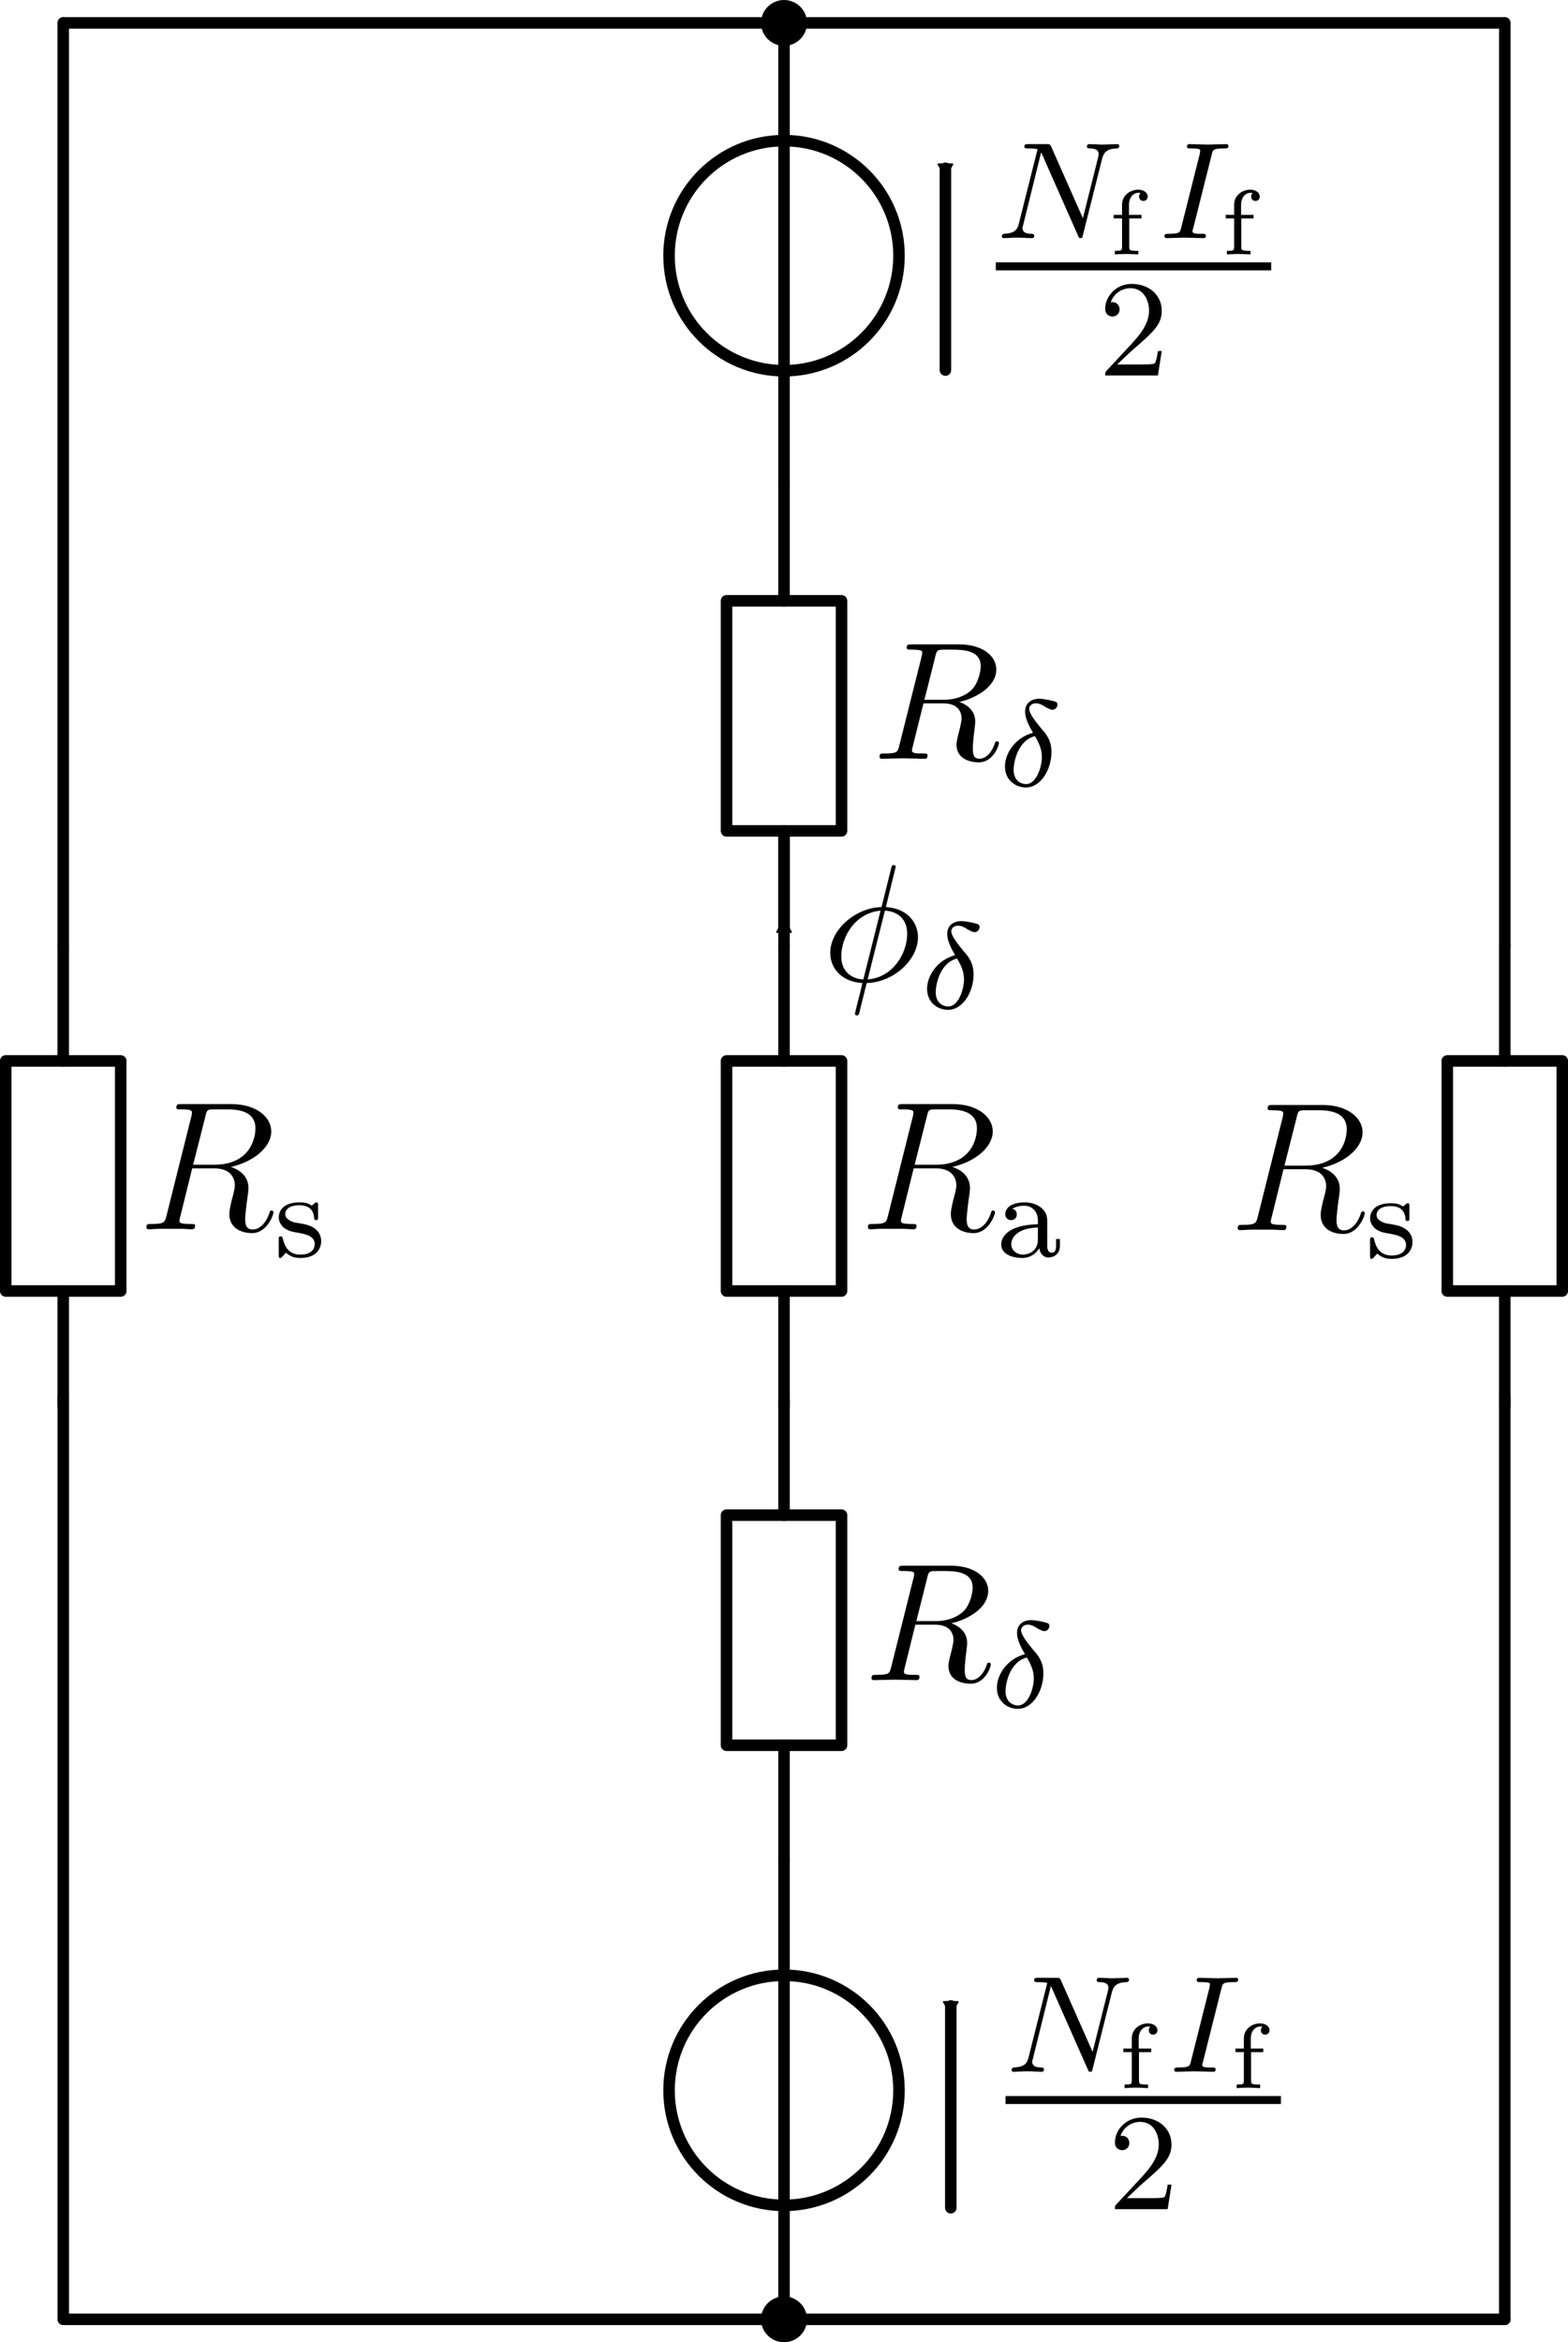 <?xml version="1.0" encoding="UTF-8" standalone="no"?>
<!-- Created with Inkscape (http://www.inkscape.org/) -->

<svg
   width="36.085mm"
   height="53.873mm"
   viewBox="0 0 36.085 53.873"
   version="1.1"
   id="svg1"
   sodipodi:docname="Simplified_magnetic_network_DC_machine.svg"
   inkscape:version="1.3.2 (091e20e, 2023-11-25, custom)"
   xmlns:inkscape="http://www.inkscape.org/namespaces/inkscape"
   xmlns:sodipodi="http://sodipodi.sourceforge.net/DTD/sodipodi-0.dtd"
   xmlns="http://www.w3.org/2000/svg"
   xmlns:svg="http://www.w3.org/2000/svg">
  <sodipodi:namedview
     id="namedview1"
     pagecolor="#505050"
     bordercolor="#eeeeee"
     borderopacity="1"
     inkscape:showpageshadow="0"
     inkscape:pageopacity="0"
     inkscape:pagecheckerboard="0"
     inkscape:deskcolor="#505050"
     inkscape:document-units="mm"
     showgrid="true"
     inkscape:zoom="5.8205364"
     inkscape:cx="54.118723"
     inkscape:cy="179.1072"
     inkscape:window-width="1920"
     inkscape:window-height="1094"
     inkscape:window-x="-11"
     inkscape:window-y="-11"
     inkscape:window-maximized="1"
     inkscape:current-layer="layer1">
    <inkscape:grid
       id="grid1"
       units="mm"
       originx="-71.957"
       originy="-134.473"
       spacingx="1"
       spacingy="1"
       empcolor="#0099e5"
       empopacity="0.302"
       color="#0099e5"
       opacity="0.149"
       empspacing="5"
       dotted="false"
       gridanglex="30"
       gridanglez="30"
       visible="true" />
  </sodipodi:namedview>
  <defs
     id="defs1">
    <marker
       inkscape:collect="always"
       inkscape:isstock="true"
       style="overflow:visible"
       id="TriangleInM"
       refX="0"
       refY="0"
       orient="auto"
       inkscape:stockid="TriangleInM">
      <path
         transform="scale(-0.4)"
         style="fill:context-stroke;fill-rule:evenodd;stroke:context-stroke;stroke-width:1pt"
         d="M 5.77,0 -2.88,5 V -5 Z"
         id="path5871" />
    </marker>
    <marker
       inkscape:collect="always"
       inkscape:isstock="true"
       style="overflow:visible"
       id="TriangleInM-4"
       refX="0"
       refY="0"
       orient="auto"
       inkscape:stockid="TriangleInM">
      <path
         transform="scale(-0.4)"
         style="fill:context-stroke;fill-rule:evenodd;stroke:context-stroke;stroke-width:1pt"
         d="M 5.77,0 -2.88,5 V -5 Z"
         id="path5871-1" />
    </marker>
    <marker
       inkscape:collect="always"
       inkscape:isstock="true"
       style="overflow:visible"
       id="TriangleInM-0"
       refX="0"
       refY="0"
       orient="auto"
       inkscape:stockid="TriangleInM">
      <path
         transform="scale(-0.4)"
         style="fill:context-stroke;fill-rule:evenodd;stroke:context-stroke;stroke-width:1pt"
         d="M 5.77,0 -2.88,5 V -5 Z"
         id="path5871-6" />
    </marker>
  </defs>
  <g
     inkscape:label="Ebene 1"
     inkscape:groupmode="layer"
     id="layer1"
     transform="translate(-71.957, -134.473)">
    <g
       transform="translate(49.122,96.031)"
       id="g6657">
      <title
         id="title13846">Voltage_source</title>
      <path
         style="fill:none;stroke:#000000;stroke-width:0.265px;stroke-linecap:round;stroke-linejoin:miter;stroke-opacity:1"
         d="M 40.878,39.031 V 49.615"
         id="path6382"
         inkscape:connector-curvature="0" />
      <circle
         style="opacity:1;fill:none;fill-opacity:1;stroke:#000000;stroke-width:0.265;stroke-linecap:round;stroke-linejoin:round;stroke-miterlimit:4;stroke-dasharray:none;stroke-dashoffset:0;stroke-opacity:1;paint-order:normal"
         id="path6384"
         cx="40.878"
         cy="44.323"
         r="2.646" />
    </g>
    <g
       transform="translate(49.122,138.229)"
       id="g6657-4">
      <title
         id="title13846-1">Voltage_source</title>
      <path
         style="fill:none;stroke:#000000;stroke-width:0.265px;stroke-linecap:round;stroke-linejoin:miter;stroke-opacity:1"
         d="M 40.878,39.031 V 49.615"
         id="path6382-3"
         inkscape:connector-curvature="0" />
      <circle
         style="opacity:1;fill:none;fill-opacity:1;stroke:#000000;stroke-width:0.265;stroke-linecap:round;stroke-linejoin:round;stroke-miterlimit:4;stroke-dasharray:none;stroke-dashoffset:0;stroke-opacity:1;paint-order:normal"
         id="path6384-8"
         cx="40.878"
         cy="44.323"
         r="2.646" />
    </g>
    <g
       id="use13911"
       transform="translate(59.573,246.844)">
      <title
         id="title1">Resistor</title>
      <path
         style="fill:none;stroke:#000000;stroke-width:0.265px;stroke-linecap:round;stroke-linejoin:miter;stroke-opacity:1"
         d="M 30.427,-90.615 V -93.26"
         id="path1"
         inkscape:connector-curvature="0" />
      <path
         style="fill:none;stroke:#000000;stroke-width:0.265px;stroke-linecap:round;stroke-linejoin:miter;stroke-opacity:1"
         d="m 30.427,-98.552 v -2.646"
         id="path2"
         inkscape:connector-curvature="0" />
      <path
         style="fill:none;stroke:#000000;stroke-width:0.265px;stroke-linecap:round;stroke-linejoin:round;stroke-opacity:1"
         d="m 29.104,-95.906 v -2.646 h 2.646 v 5.292 h -2.646 v -2.646"
         id="path3"
         inkscape:connector-curvature="0" />
      <title
         id="title3">Resistor</title>
      <title
         id="title4">Resistor</title>
    </g>
    <g
       id="use13911-0"
       transform="translate(59.573,257.427)">
      <title
         id="title5">Resistor</title>
      <path
         style="fill:none;stroke:#000000;stroke-width:0.265px;stroke-linecap:round;stroke-linejoin:miter;stroke-opacity:1"
         d="M 30.427,-90.615 V -93.26"
         id="path5"
         inkscape:connector-curvature="0" />
      <path
         style="fill:none;stroke:#000000;stroke-width:0.265px;stroke-linecap:round;stroke-linejoin:miter;stroke-opacity:1"
         d="m 30.427,-98.552 v -2.646"
         id="path6"
         inkscape:connector-curvature="0" />
      <path
         style="fill:none;stroke:#000000;stroke-width:0.265px;stroke-linecap:round;stroke-linejoin:round;stroke-opacity:1"
         d="m 29.104,-95.906 v -2.646 h 2.646 v 5.292 h -2.646 v -2.646"
         id="path7"
         inkscape:connector-curvature="0" />
      <title
         id="title7">Resistor</title>
      <title
         id="title8">Resistor</title>
    </g>
    <g
       id="use13911-0-8"
       transform="translate(42.985,257.427)">
      <title
         id="title5-5">Resistor</title>
      <path
         style="fill:none;stroke:#000000;stroke-width:0.265px;stroke-linecap:round;stroke-linejoin:miter;stroke-opacity:1"
         d="M 30.427,-90.615 V -93.26"
         id="path5-8"
         inkscape:connector-curvature="0" />
      <path
         style="fill:none;stroke:#000000;stroke-width:0.265px;stroke-linecap:round;stroke-linejoin:miter;stroke-opacity:1"
         d="m 30.427,-98.552 v -2.646"
         id="path6-6"
         inkscape:connector-curvature="0" />
      <path
         style="fill:none;stroke:#000000;stroke-width:0.265px;stroke-linecap:round;stroke-linejoin:round;stroke-opacity:1"
         d="m 29.104,-95.906 v -2.646 h 2.646 v 5.292 h -2.646 v -2.646"
         id="path7-0"
         inkscape:connector-curvature="0" />
      <title
         id="title7-6">Resistor</title>
      <title
         id="title8-5">Resistor</title>
    </g>
    <g
       id="use13911-0-8-5"
       transform="translate(76.16,257.427)">
      <title
         id="title5-5-8">Resistor</title>
      <path
         style="fill:none;stroke:#000000;stroke-width:0.265px;stroke-linecap:round;stroke-linejoin:miter;stroke-opacity:1"
         d="M 30.427,-90.615 V -93.26"
         id="path5-8-1"
         inkscape:connector-curvature="0" />
      <path
         style="fill:none;stroke:#000000;stroke-width:0.265px;stroke-linecap:round;stroke-linejoin:miter;stroke-opacity:1"
         d="m 30.427,-98.552 v -2.646"
         id="path6-6-4"
         inkscape:connector-curvature="0" />
      <path
         style="fill:none;stroke:#000000;stroke-width:0.265px;stroke-linecap:round;stroke-linejoin:round;stroke-opacity:1"
         d="m 29.104,-95.906 v -2.646 h 2.646 v 5.292 h -2.646 v -2.646"
         id="path7-0-7"
         inkscape:connector-curvature="0" />
      <title
         id="title7-6-9">Resistor</title>
      <title
         id="title8-5-6">Resistor</title>
    </g>
    <g
       id="use13911-3"
       transform="translate(59.573,267.875)">
      <title
         id="title9">Resistor</title>
      <path
         style="fill:none;stroke:#000000;stroke-width:0.265px;stroke-linecap:round;stroke-linejoin:miter;stroke-opacity:1"
         d="M 30.427,-90.615 V -93.26"
         id="path9"
         inkscape:connector-curvature="0" />
      <path
         style="fill:none;stroke:#000000;stroke-width:0.265px;stroke-linecap:round;stroke-linejoin:miter;stroke-opacity:1"
         d="m 30.427,-98.552 v -2.646"
         id="path10"
         inkscape:connector-curvature="0" />
      <path
         style="fill:none;stroke:#000000;stroke-width:0.265px;stroke-linecap:round;stroke-linejoin:round;stroke-opacity:1"
         d="m 29.104,-95.906 v -2.646 h 2.646 v 5.292 h -2.646 v -2.646"
         id="path11"
         inkscape:connector-curvature="0" />
      <title
         id="title11">Resistor</title>
      <title
         id="title12">Resistor</title>
    </g>
    <path
       inkscape:connector-curvature="0"
       id="path5718"
       d="M 73.419,135 H 106.581"
       style="fill:none;stroke:#000000;stroke-width:0.265;stroke-linecap:round;stroke-linejoin:round;stroke-miterlimit:4;stroke-dasharray:none;stroke-opacity:1" />
    <path
       inkscape:connector-curvature="0"
       id="path5718-5"
       d="m 73.412,135 v 21.229 M 106.588,135 v 21.229"
       style="fill:none;stroke:#000000;stroke-width:0.265;stroke-linecap:round;stroke-linejoin:round;stroke-miterlimit:4;stroke-dasharray:none;stroke-opacity:1"
       sodipodi:nodetypes="cccc" />
    <path
       inkscape:connector-curvature="0"
       id="path5718-1"
       d="M 73.427,187.819 H 106.588"
       style="fill:none;stroke:#000000;stroke-width:0.265;stroke-linecap:round;stroke-linejoin:round;stroke-miterlimit:4;stroke-dasharray:none;stroke-opacity:1" />
    <path
       inkscape:connector-curvature="0"
       id="path5718-5-2"
       d="M 73.413,187.819 V 166.59 M 106.587,187.819 V 166.59"
       style="fill:none;stroke:#000000;stroke-width:0.265;stroke-linecap:round;stroke-linejoin:round;stroke-miterlimit:4;stroke-dasharray:none;stroke-opacity:1"
       sodipodi:nodetypes="cccc" />
    <ellipse
       ry="0.399"
       rx="0.401"
       cy="187.819"
       cx="90"
       id="path5953-3"
       style="fill:#000000;fill-opacity:1;stroke:#000000;stroke-width:0.256;stroke-linecap:round;stroke-linejoin:round;stroke-miterlimit:4;stroke-dasharray:none;stroke-dashoffset:0;stroke-opacity:1;paint-order:normal" />
    <ellipse
       ry="0.399"
       rx="0.401"
       cy="135"
       cx="90"
       id="path5953-3-6"
       style="fill:#000000;fill-opacity:1;stroke:#000000;stroke-width:0.256;stroke-linecap:round;stroke-linejoin:round;stroke-miterlimit:4;stroke-dasharray:none;stroke-dashoffset:0;stroke-opacity:1;paint-order:normal" />
    <g
       inkscape:label=""
       transform="translate(92.199,149.293)"
       id="g22">
      <g
         fill="#000000"
         fill-opacity="1"
         id="g19"
         transform="matrix(0.353,0,0,0.353,-0.863,-0.703)">
        <g
           id="g18"
           transform="translate(1.993,9.447)">
          <path
             d="M 4.094,-6.703 C 4.156,-6.953 4.188,-7.062 4.391,-7.094 4.5,-7.109 4.844,-7.109 5.062,-7.109 c 0.766,0 1.984,0 1.984,1.078 0,0.375 -0.172,1.125 -0.594,1.547 -0.297,0.281 -0.875,0.641 -1.844,0.641 H 3.375 Z m 1.562,3 C 6.766,-3.953 8.062,-4.719 8.062,-5.812 8.062,-6.75 7.078,-7.453 5.656,-7.453 H 2.547 c -0.219,0 -0.328,0 -0.328,0.219 0,0.125 0.109,0.125 0.312,0.125 0.016,0 0.234,0 0.406,0.016 0.203,0.031 0.297,0.031 0.297,0.172 0,0.047 0,0.078 -0.031,0.219 l -1.469,5.859 c -0.109,0.422 -0.125,0.5 -1,0.5 -0.188,0 -0.281,0 -0.281,0.219 0,0.125 0.125,0.125 0.141,0.125 0.312,0 1.078,-0.031 1.375,-0.031 0.312,0 1.078,0.031 1.391,0.031 0.094,0 0.219,0 0.219,-0.219 0,-0.125 -0.094,-0.125 -0.312,-0.125 -0.391,0 -0.703,0 -0.703,-0.188 0,-0.062 0.016,-0.125 0.031,-0.188 L 3.312,-3.609 h 1.297 c 1,0 1.188,0.609 1.188,0.984 0,0.172 -0.078,0.516 -0.141,0.766 -0.078,0.297 -0.188,0.703 -0.188,0.922 0,1.172 1.312,1.172 1.453,1.172 0.938,0 1.312,-1.094 1.312,-1.25 0,-0.125 -0.125,-0.125 -0.125,-0.125 C 8,-1.141 7.984,-1.062 7.969,-1 c -0.281,0.812 -0.75,1 -1,1 C 6.609,0 6.531,-0.234 6.531,-0.672 6.531,-1 6.594,-1.562 6.641,-1.906 6.656,-2.062 6.688,-2.266 6.688,-2.422 c 0,-0.844 -0.734,-1.172 -1.031,-1.281 z m 0,0"
             id="path17" />
        </g>
      </g>
      <g
         fill="#000000"
         fill-opacity="1"
         id="g21"
         transform="matrix(0.353,0,0,0.353,-0.863,-0.703)">
        <g
           id="g20"
           transform="translate(10.276,11.224)">
          <path
             d="m 2.172,-3.469 c -1.203,0.328 -1.828,1.375 -1.828,2.188 0,0.891 0.672,1.375 1.375,1.375 0.938,0 1.656,-1.141 1.656,-2.312 0,-0.766 -0.359,-1.188 -0.641,-1.5 -0.25,-0.312 -0.812,-0.953 -0.812,-1.312 0,-0.188 0.172,-0.359 0.422,-0.359 0.266,0 0.438,0.109 0.656,0.25 0.203,0.109 0.344,0.172 0.438,0.172 0.203,0 0.328,-0.188 0.328,-0.328 0,-0.188 -0.094,-0.203 -0.5,-0.297 C 2.812,-5.688 2.578,-5.688 2.562,-5.688 c -0.344,0 -0.906,0.172 -0.906,0.844 0,0.406 0.219,0.875 0.516,1.375 z m 0.125,0.219 C 2.578,-2.781 2.75,-2.375 2.75,-1.891 c 0,0.625 -0.344,1.766 -1.031,1.766 -0.312,0 -0.812,-0.203 -0.812,-0.938 0,-0.422 0.234,-1.891 1.391,-2.188 z m 0,0"
             id="path19" />
        </g>
      </g>
    </g>
    <g
       inkscape:label=""
       transform="translate(92.013,170.485)"
       id="g22-9">
      <g
         fill="#000000"
         fill-opacity="1"
         id="g19-8"
         transform="matrix(0.353,0,0,0.353,-0.863,-0.703)">
        <g
           id="g18-1"
           transform="translate(1.993,9.447)">
          <path
             d="M 4.094,-6.703 C 4.156,-6.953 4.188,-7.062 4.391,-7.094 4.5,-7.109 4.844,-7.109 5.062,-7.109 c 0.766,0 1.984,0 1.984,1.078 0,0.375 -0.172,1.125 -0.594,1.547 -0.297,0.281 -0.875,0.641 -1.844,0.641 H 3.375 Z m 1.562,3 C 6.766,-3.953 8.062,-4.719 8.062,-5.812 8.062,-6.75 7.078,-7.453 5.656,-7.453 H 2.547 c -0.219,0 -0.328,0 -0.328,0.219 0,0.125 0.109,0.125 0.312,0.125 0.016,0 0.234,0 0.406,0.016 0.203,0.031 0.297,0.031 0.297,0.172 0,0.047 0,0.078 -0.031,0.219 l -1.469,5.859 c -0.109,0.422 -0.125,0.5 -1,0.5 -0.188,0 -0.281,0 -0.281,0.219 0,0.125 0.125,0.125 0.141,0.125 0.312,0 1.078,-0.031 1.375,-0.031 0.312,0 1.078,0.031 1.391,0.031 0.094,0 0.219,0 0.219,-0.219 0,-0.125 -0.094,-0.125 -0.312,-0.125 -0.391,0 -0.703,0 -0.703,-0.188 0,-0.062 0.016,-0.125 0.031,-0.188 L 3.312,-3.609 h 1.297 c 1,0 1.188,0.609 1.188,0.984 0,0.172 -0.078,0.516 -0.141,0.766 -0.078,0.297 -0.188,0.703 -0.188,0.922 0,1.172 1.312,1.172 1.453,1.172 0.938,0 1.312,-1.094 1.312,-1.25 0,-0.125 -0.125,-0.125 -0.125,-0.125 C 8,-1.141 7.984,-1.062 7.969,-1 c -0.281,0.812 -0.75,1 -1,1 C 6.609,0 6.531,-0.234 6.531,-0.672 6.531,-1 6.594,-1.562 6.641,-1.906 6.656,-2.062 6.688,-2.266 6.688,-2.422 c 0,-0.844 -0.734,-1.172 -1.031,-1.281 z m 0,0"
             id="path17-8" />
        </g>
      </g>
      <g
         fill="#000000"
         fill-opacity="1"
         id="g21-1"
         transform="matrix(0.353,0,0,0.353,-0.863,-0.703)">
        <g
           id="g20-7"
           transform="translate(10.276,11.224)">
          <path
             d="m 2.172,-3.469 c -1.203,0.328 -1.828,1.375 -1.828,2.188 0,0.891 0.672,1.375 1.375,1.375 0.938,0 1.656,-1.141 1.656,-2.312 0,-0.766 -0.359,-1.188 -0.641,-1.5 -0.25,-0.312 -0.812,-0.953 -0.812,-1.312 0,-0.188 0.172,-0.359 0.422,-0.359 0.266,0 0.438,0.109 0.656,0.25 0.203,0.109 0.344,0.172 0.438,0.172 0.203,0 0.328,-0.188 0.328,-0.328 0,-0.188 -0.094,-0.203 -0.5,-0.297 C 2.812,-5.688 2.578,-5.688 2.562,-5.688 c -0.344,0 -0.906,0.172 -0.906,0.844 0,0.406 0.219,0.875 0.516,1.375 z m 0.125,0.219 C 2.578,-2.781 2.75,-2.375 2.75,-1.891 c 0,0.625 -0.344,1.766 -1.031,1.766 -0.312,0 -0.812,-0.203 -0.812,-0.938 0,-0.422 0.234,-1.891 1.391,-2.188 z m 0,0"
             id="path19-2" />
        </g>
      </g>
    </g>
    <path
       inkscape:connector-curvature="0"
       id="path5718-7-5"
       d="m 93.714,138.344 v 4.641"
       style="fill:none;stroke:#000000;stroke-width:0.265;stroke-linecap:round;stroke-linejoin:round;stroke-miterlimit:4;stroke-dasharray:none;stroke-opacity:1;marker-start:url(#TriangleInM)" />
    <path
       inkscape:connector-curvature="0"
       id="path5718-7-5-4"
       d="m 90,155.819 v -2.235"
       style="fill:none;stroke:#000000;stroke-width:0.265;stroke-linecap:round;stroke-linejoin:round;stroke-miterlimit:4;stroke-dasharray:none;stroke-opacity:1;marker-start:url(#TriangleInM-0)" />
    <path
       inkscape:connector-curvature="0"
       id="path5718-7-5-8"
       d="m 93.838,180.611 v 4.641"
       style="fill:none;stroke:#000000;stroke-width:0.265;stroke-linecap:round;stroke-linejoin:round;stroke-miterlimit:4;stroke-dasharray:none;stroke-opacity:1;marker-start:url(#TriangleInM-4)" />
    <g
       inkscape:label=""
       transform="translate(91.063,154.369)"
       id="g36">
      <g
         fill="#000000"
         fill-opacity="1"
         id="g33"
         transform="matrix(0.353,0,0,0.353,-0.89,-0.707)">
        <g
           id="g32"
           transform="translate(1.993,9.568)">
          <path
             d="m 4.766,-7.312 c 0,-0.016 0.031,-0.141 0.031,-0.141 0,-0.016 0,-0.109 -0.125,-0.109 -0.109,0 -0.125,0.031 -0.172,0.219 l -0.625,2.516 c -1.734,0.047 -3.344,1.5 -3.344,2.984 0,1.031 0.766,1.891 2.094,1.969 C 2.547,0.469 2.469,0.812 2.375,1.156 2.25,1.672 2.141,2.078 2.141,2.109 c 0,0.109 0.078,0.125 0.125,0.125 C 2.328,2.234 2.344,2.219 2.375,2.188 2.406,2.172 2.469,1.906 2.5,1.75 L 2.906,0.125 C 4.672,0.078 6.25,-1.391 6.25,-2.859 6.25,-3.719 5.672,-4.719 4.156,-4.828 Z M 2.688,-0.109 c -0.656,-0.031 -1.438,-0.422 -1.438,-1.5 0,-1.312 0.938,-2.844 2.562,-2.984 z M 4.094,-4.594 c 0.828,0.047 1.453,0.547 1.453,1.5 0,1.297 -0.938,2.859 -2.578,2.984 z m 0,0"
             id="path32" />
        </g>
      </g>
      <g
         fill="#000000"
         fill-opacity="1"
         id="g35"
         transform="matrix(0.353,0,0,0.353,-0.89,-0.707)">
        <g
           id="g34"
           transform="translate(8.493,11.345)">
          <path
             d="m 2.172,-3.469 c -1.203,0.328 -1.828,1.375 -1.828,2.188 0,0.891 0.672,1.375 1.375,1.375 0.938,0 1.656,-1.141 1.656,-2.312 0,-0.766 -0.359,-1.188 -0.641,-1.5 -0.25,-0.312 -0.812,-0.953 -0.812,-1.312 0,-0.188 0.172,-0.359 0.422,-0.359 0.266,0 0.438,0.109 0.656,0.25 0.203,0.109 0.344,0.172 0.438,0.172 0.203,0 0.328,-0.188 0.328,-0.328 0,-0.188 -0.094,-0.203 -0.5,-0.297 C 2.812,-5.688 2.578,-5.688 2.562,-5.688 c -0.344,0 -0.906,0.172 -0.906,0.844 0,0.406 0.219,0.875 0.516,1.375 z m 0.125,0.219 C 2.578,-2.781 2.75,-2.375 2.75,-1.891 c 0,0.625 -0.344,1.766 -1.031,1.766 -0.312,0 -0.812,-0.203 -0.812,-0.938 0,-0.422 0.234,-1.891 1.391,-2.188 z m 0,0"
             id="path33" />
        </g>
      </g>
    </g>
    <g
       inkscape:label=""
       transform="translate(94.874,137.787)"
       id="g39">
      <g
         fill="#000000"
         fill-opacity="1"
         id="g5"
         transform="matrix(0.353,0,0,0.353,-1.124,-0.703)">
        <g
           id="use4"
           transform="translate(3.188,8.119)">
          <path
             d="m 6.922,-5.156 c 0.094,-0.375 0.266,-0.672 0.969,-0.688 0.047,0 0.156,-0.016 0.156,-0.172 0,-0.062 -0.062,-0.109 -0.125,-0.109 -0.203,0 -0.703,0.031 -0.906,0.031 -0.219,0 -0.234,0 -0.453,-0.016 -0.141,0 -0.328,-0.016 -0.469,-0.016 -0.031,0 -0.156,0 -0.156,0.156 0,0.125 0.109,0.125 0.156,0.125 0.344,0 0.609,0.078 0.609,0.375 0,0.047 -0.031,0.172 -0.031,0.188 l -1,3.984 -2.062,-4.656 C 3.531,-6.109 3.531,-6.125 3.312,-6.125 H 2.125 c -0.172,0 -0.266,0 -0.266,0.156 0,0.125 0.094,0.125 0.266,0.125 0.047,0 0.375,0 0.594,0.047 L 1.5,-0.953 c -0.094,0.438 -0.328,0.641 -0.953,0.672 -0.031,0 -0.156,0.016 -0.156,0.172 0,0.016 0,0.109 0.125,0.109 C 0.625,0 0.859,-0.016 0.969,-0.016 1.109,-0.031 1.125,-0.031 1.422,-0.031 c 0.219,0 0.234,0 0.453,0.016 C 2.016,-0.016 2.203,0 2.344,0 2.391,0 2.5,0 2.5,-0.156 c 0,-0.109 -0.094,-0.125 -0.172,-0.125 -0.422,0 -0.594,-0.141 -0.594,-0.375 0,-0.062 0.016,-0.078 0.047,-0.203 l 1.172,-4.734 2.406,5.438 C 5.422,-0.016 5.422,0 5.516,0 5.625,0 5.641,-0.031 5.672,-0.188 Z m 0,0"
             id="path8" />
        </g>
      </g>
      <g
         fill="#000000"
         fill-opacity="1"
         id="g24"
         transform="matrix(0.353,0,0,0.353,-1.124,-0.703)">
        <g
           id="g23"
           transform="translate(10.555,9.182)">
          <path
             d="M 1.328,-2.344 H 2.125 V -2.578 H 1.312 v -0.656 c 0,-0.547 0.344,-0.781 0.594,-0.781 C 1.984,-4.016 2.047,-4 2.078,-4 2.031,-3.969 1.969,-3.922 1.969,-3.766 c 0,0.156 0.109,0.281 0.281,0.281 0.172,0 0.281,-0.125 0.281,-0.281 0,-0.266 -0.266,-0.453 -0.625,-0.453 -0.484,0 -1.047,0.344 -1.047,0.984 v 0.656 H 0.312 v 0.234 h 0.547 v 1.859 c 0,0.25 -0.062,0.25 -0.469,0.25 V 0 C 0.531,-0.016 0.984,-0.031 1.109,-0.031 1.422,-0.031 1.844,0 1.922,0 v -0.234 h -0.125 c -0.453,0 -0.469,-0.062 -0.469,-0.266 z m 0,0"
             id="path18" />
        </g>
      </g>
      <g
         fill="#000000"
         fill-opacity="1"
         id="g26"
         transform="matrix(0.353,0,0,0.353,-1.124,-0.703)">
        <g
           id="g25"
           transform="translate(13.834,8.119)">
          <path
             d="M 3.422,-5.422 C 3.5,-5.766 3.531,-5.844 4.25,-5.844 c 0.172,0 0.266,0 0.266,-0.172 0,-0.094 -0.094,-0.109 -0.141,-0.109 -0.188,0 -0.391,0.016 -0.578,0.016 -0.203,0 -0.547,0.016 -0.609,0.016 -0.203,0 -0.406,-0.016 -0.609,-0.016 -0.188,0 -0.406,-0.016 -0.594,-0.016 -0.047,0 -0.172,0 -0.172,0.156 0,0.125 0.094,0.125 0.266,0.125 0.203,0 0.406,0 0.578,0.062 0.016,0.047 0.016,0.078 0.016,0.094 0,0.031 -0.016,0.125 -0.016,0.156 L 1.438,-0.688 c -0.078,0.312 -0.094,0.406 -0.797,0.406 -0.188,0 -0.297,0 -0.297,0.172 C 0.344,-0.078 0.375,0 0.484,0 c 0.172,0 0.375,-0.016 0.562,-0.016 0.203,0 0.422,-0.016 0.625,-0.016 0.203,0 0.406,0.016 0.609,0.016 C 2.469,-0.016 2.688,0 2.875,0 c 0.062,0 0.172,0 0.172,-0.156 0,-0.125 -0.094,-0.125 -0.266,-0.125 -0.344,0 -0.609,0 -0.609,-0.156 0,-0.062 0,-0.078 0.047,-0.203 z m 0,0"
             id="path24" />
        </g>
      </g>
      <g
         fill="#000000"
         fill-opacity="1"
         id="g28"
         transform="matrix(0.353,0,0,0.353,-1.124,-0.703)">
        <g
           id="g27"
           transform="translate(17.862,9.182)">
          <path
             d="M 1.328,-2.344 H 2.125 V -2.578 H 1.312 v -0.656 c 0,-0.547 0.344,-0.781 0.594,-0.781 C 1.984,-4.016 2.047,-4 2.078,-4 2.031,-3.969 1.969,-3.922 1.969,-3.766 c 0,0.156 0.109,0.281 0.281,0.281 0.172,0 0.281,-0.125 0.281,-0.281 0,-0.266 -0.266,-0.453 -0.625,-0.453 -0.484,0 -1.047,0.344 -1.047,0.984 v 0.656 H 0.312 v 0.234 h 0.547 v 1.859 c 0,0.25 -0.062,0.25 -0.469,0.25 V 0 C 0.531,-0.016 0.984,-0.031 1.109,-0.031 1.422,-0.031 1.844,0 1.922,0 v -0.234 h -0.125 c -0.453,0 -0.469,-0.062 -0.469,-0.266 z m 0,0"
             id="path26" />
        </g>
      </g>
      <path
         fill="none"
         stroke-width="0.518"
         stroke-linecap="butt"
         stroke-linejoin="miter"
         stroke="#000000"
         stroke-opacity="1"
         stroke-miterlimit="10"
         d="M 0,7.967 H 17.953"
         id="path34"
         transform="scale(0.353)" />
      <g
         fill="#000000"
         fill-opacity="1"
         id="g38"
         transform="matrix(0.353,0,0,0.353,-1.124,-0.703)">
        <g
           id="g37"
           transform="translate(9.861,17.07)">
          <path
             d="m 4.141,-1.594 h -0.25 C 3.875,-1.469 3.797,-0.938 3.688,-0.797 3.625,-0.719 3.016,-0.719 2.828,-0.719 H 1.234 L 2.125,-1.562 c 1.469,-1.266 2.016,-1.75 2.016,-2.656 0,-1.031 -0.844,-1.75 -1.953,-1.75 -1.031,0 -1.734,0.812 -1.734,1.625 0,0.453 0.391,0.5 0.469,0.5 0.203,0 0.469,-0.141 0.469,-0.469 0,-0.266 -0.188,-0.469 -0.469,-0.469 -0.047,0 -0.062,0 -0.109,0.016 C 1.031,-5.406 1.609,-5.688 2.094,-5.688 c 0.906,0 1.219,0.844 1.219,1.469 0,0.906 -0.688,1.656 -1.109,2.125 L 0.562,-0.328 C 0.453,-0.219 0.453,-0.203 0.453,0 h 3.438 z m 0,0"
             id="path35" />
        </g>
      </g>
    </g>
    <g
       inkscape:label=""
       transform="translate(95.098,179.963)"
       id="g39-8">
      <g
         fill="#000000"
         fill-opacity="1"
         id="g5-6"
         transform="matrix(0.353,0,0,0.353,-1.124,-0.703)">
        <g
           id="use4-5"
           transform="translate(3.188,8.119)">
          <path
             d="m 6.922,-5.156 c 0.094,-0.375 0.266,-0.672 0.969,-0.688 0.047,0 0.156,-0.016 0.156,-0.172 0,-0.062 -0.062,-0.109 -0.125,-0.109 -0.203,0 -0.703,0.031 -0.906,0.031 -0.219,0 -0.234,0 -0.453,-0.016 -0.141,0 -0.328,-0.016 -0.469,-0.016 -0.031,0 -0.156,0 -0.156,0.156 0,0.125 0.109,0.125 0.156,0.125 0.344,0 0.609,0.078 0.609,0.375 0,0.047 -0.031,0.172 -0.031,0.188 l -1,3.984 -2.062,-4.656 C 3.531,-6.109 3.531,-6.125 3.312,-6.125 H 2.125 c -0.172,0 -0.266,0 -0.266,0.156 0,0.125 0.094,0.125 0.266,0.125 0.047,0 0.375,0 0.594,0.047 L 1.5,-0.953 c -0.094,0.438 -0.328,0.641 -0.953,0.672 -0.031,0 -0.156,0.016 -0.156,0.172 0,0.016 0,0.109 0.125,0.109 C 0.625,0 0.859,-0.016 0.969,-0.016 1.109,-0.031 1.125,-0.031 1.422,-0.031 c 0.219,0 0.234,0 0.453,0.016 C 2.016,-0.016 2.203,0 2.344,0 2.391,0 2.5,0 2.5,-0.156 c 0,-0.109 -0.094,-0.125 -0.172,-0.125 -0.422,0 -0.594,-0.141 -0.594,-0.375 0,-0.062 0.016,-0.078 0.047,-0.203 l 1.172,-4.734 2.406,5.438 C 5.422,-0.016 5.422,0 5.516,0 5.625,0 5.641,-0.031 5.672,-0.188 Z m 0,0"
             id="path8-3" />
        </g>
      </g>
      <g
         fill="#000000"
         fill-opacity="1"
         id="g24-1"
         transform="matrix(0.353,0,0,0.353,-1.124,-0.703)">
        <g
           id="g23-9"
           transform="translate(10.555,9.182)">
          <path
             d="M 1.328,-2.344 H 2.125 V -2.578 H 1.312 v -0.656 c 0,-0.547 0.344,-0.781 0.594,-0.781 C 1.984,-4.016 2.047,-4 2.078,-4 2.031,-3.969 1.969,-3.922 1.969,-3.766 c 0,0.156 0.109,0.281 0.281,0.281 0.172,0 0.281,-0.125 0.281,-0.281 0,-0.266 -0.266,-0.453 -0.625,-0.453 -0.484,0 -1.047,0.344 -1.047,0.984 v 0.656 H 0.312 v 0.234 h 0.547 v 1.859 c 0,0.25 -0.062,0.25 -0.469,0.25 V 0 C 0.531,-0.016 0.984,-0.031 1.109,-0.031 1.422,-0.031 1.844,0 1.922,0 v -0.234 h -0.125 c -0.453,0 -0.469,-0.062 -0.469,-0.266 z m 0,0"
             id="path18-9" />
        </g>
      </g>
      <g
         fill="#000000"
         fill-opacity="1"
         id="g26-0"
         transform="matrix(0.353,0,0,0.353,-1.124,-0.703)">
        <g
           id="g25-0"
           transform="translate(13.834,8.119)">
          <path
             d="M 3.422,-5.422 C 3.5,-5.766 3.531,-5.844 4.25,-5.844 c 0.172,0 0.266,0 0.266,-0.172 0,-0.094 -0.094,-0.109 -0.141,-0.109 -0.188,0 -0.391,0.016 -0.578,0.016 -0.203,0 -0.547,0.016 -0.609,0.016 -0.203,0 -0.406,-0.016 -0.609,-0.016 -0.188,0 -0.406,-0.016 -0.594,-0.016 -0.047,0 -0.172,0 -0.172,0.156 0,0.125 0.094,0.125 0.266,0.125 0.203,0 0.406,0 0.578,0.062 0.016,0.047 0.016,0.078 0.016,0.094 0,0.031 -0.016,0.125 -0.016,0.156 L 1.438,-0.688 c -0.078,0.312 -0.094,0.406 -0.797,0.406 -0.188,0 -0.297,0 -0.297,0.172 C 0.344,-0.078 0.375,0 0.484,0 c 0.172,0 0.375,-0.016 0.562,-0.016 0.203,0 0.422,-0.016 0.625,-0.016 0.203,0 0.406,0.016 0.609,0.016 C 2.469,-0.016 2.688,0 2.875,0 c 0.062,0 0.172,0 0.172,-0.156 0,-0.125 -0.094,-0.125 -0.266,-0.125 -0.344,0 -0.609,0 -0.609,-0.156 0,-0.062 0,-0.078 0.047,-0.203 z m 0,0"
             id="path24-8" />
        </g>
      </g>
      <g
         fill="#000000"
         fill-opacity="1"
         id="g28-5"
         transform="matrix(0.353,0,0,0.353,-1.124,-0.703)">
        <g
           id="g27-4"
           transform="translate(17.862,9.182)">
          <path
             d="M 1.328,-2.344 H 2.125 V -2.578 H 1.312 v -0.656 c 0,-0.547 0.344,-0.781 0.594,-0.781 C 1.984,-4.016 2.047,-4 2.078,-4 2.031,-3.969 1.969,-3.922 1.969,-3.766 c 0,0.156 0.109,0.281 0.281,0.281 0.172,0 0.281,-0.125 0.281,-0.281 0,-0.266 -0.266,-0.453 -0.625,-0.453 -0.484,0 -1.047,0.344 -1.047,0.984 v 0.656 H 0.312 v 0.234 h 0.547 v 1.859 c 0,0.25 -0.062,0.25 -0.469,0.25 V 0 C 0.531,-0.016 0.984,-0.031 1.109,-0.031 1.422,-0.031 1.844,0 1.922,0 v -0.234 h -0.125 c -0.453,0 -0.469,-0.062 -0.469,-0.266 z m 0,0"
             id="path26-0" />
        </g>
      </g>
      <path
         fill="none"
         stroke-width="0.518"
         stroke-linecap="butt"
         stroke-linejoin="miter"
         stroke="#000000"
         stroke-opacity="1"
         stroke-miterlimit="10"
         d="M 0,7.967 H 17.953"
         id="path34-1"
         transform="scale(0.353)" />
      <g
         fill="#000000"
         fill-opacity="1"
         id="g38-2"
         transform="matrix(0.353,0,0,0.353,-1.124,-0.703)">
        <g
           id="g37-0"
           transform="translate(9.861,17.07)">
          <path
             d="m 4.141,-1.594 h -0.25 C 3.875,-1.469 3.797,-0.938 3.688,-0.797 3.625,-0.719 3.016,-0.719 2.828,-0.719 H 1.234 L 2.125,-1.562 c 1.469,-1.266 2.016,-1.75 2.016,-2.656 0,-1.031 -0.844,-1.75 -1.953,-1.75 -1.031,0 -1.734,0.812 -1.734,1.625 0,0.453 0.391,0.5 0.469,0.5 0.203,0 0.469,-0.141 0.469,-0.469 0,-0.266 -0.188,-0.469 -0.469,-0.469 -0.047,0 -0.062,0 -0.109,0.016 C 1.031,-5.406 1.609,-5.688 2.094,-5.688 c 0.906,0 1.219,0.844 1.219,1.469 0,0.906 -0.688,1.656 -1.109,2.125 L 0.562,-0.328 C 0.453,-0.219 0.453,-0.203 0.453,0 h 3.438 z m 0,0"
             id="path35-8" />
        </g>
      </g>
    </g>
    <g
       inkscape:label=""
       transform="translate(75.326,159.868)"
       id="g60">
      <g
         fill="#000000"
         fill-opacity="1"
         id="g57"
         transform="matrix(0.353,0,0,0.353,-0.902,-0.708)">
        <g
           id="g56"
           transform="translate(1.993,10.162)">
          <path
             d="M 4.406,-7.344 C 4.5,-7.797 4.547,-7.812 5.016,-7.812 H 5.875 c 1.031,0 1.797,0.312 1.797,1.234 0,0.609 -0.312,2.375 -2.719,2.375 H 3.609 Z M 6.062,-4.062 C 7.547,-4.391 8.703,-5.344 8.703,-6.375 8.703,-7.297 7.75,-8.156 6.094,-8.156 H 2.859 c -0.234,0 -0.344,0 -0.344,0.219 0,0.125 0.078,0.125 0.312,0.125 0.703,0 0.703,0.094 0.703,0.219 0,0.031 0,0.094 -0.047,0.281 L 1.875,-0.891 C 1.766,-0.469 1.75,-0.344 0.922,-0.344 c -0.281,0 -0.359,0 -0.359,0.219 C 0.562,0 0.688,0 0.734,0 0.938,0 1.188,-0.031 1.422,-0.031 h 1.406 c 0.219,0 0.469,0.031 0.688,0.031 0.094,0 0.219,0 0.219,-0.234 0,-0.109 -0.094,-0.109 -0.281,-0.109 -0.734,0 -0.734,-0.094 -0.734,-0.219 0,-0.016 0,-0.094 0.031,-0.188 l 0.797,-3.219 h 1.438 c 1.141,0 1.344,0.719 1.344,1.109 0,0.188 -0.109,0.641 -0.203,0.953 -0.125,0.562 -0.156,0.688 -0.156,0.922 0,0.844 0.688,1.234 1.484,1.234 0.969,0 1.391,-1.188 1.391,-1.344 0,-0.094 -0.062,-0.125 -0.125,-0.125 -0.094,0 -0.125,0.078 -0.141,0.172 C 8.281,-0.203 7.797,0.016 7.5,0.016 7.203,0.016 7,-0.125 7,-0.656 c 0,-0.281 0.141,-1.375 0.156,-1.438 0.062,-0.438 0.062,-0.484 0.062,-0.578 0,-0.875 -0.703,-1.25 -1.156,-1.391 z m 0,0"
             id="path55" />
        </g>
      </g>
      <g
         fill="#000000"
         fill-opacity="1"
         id="g59"
         transform="matrix(0.353,0,0,0.353,-0.902,-0.708)">
        <g
           id="g58"
           transform="translate(10.903,11.955)">
          <path
             d="m 2.844,-3.344 c 0,-0.125 0,-0.203 -0.109,-0.203 -0.047,0 -0.062,0 -0.188,0.125 -0.016,0 -0.094,0.078 -0.109,0.078 -0.016,0 -0.031,0 -0.078,-0.031 C 2.234,-3.469 2,-3.547 1.641,-3.547 c -1.109,0 -1.359,0.594 -1.359,0.984 0,0.391 0.297,0.625 0.312,0.656 0.328,0.234 0.5,0.266 1.047,0.359 0.375,0.078 0.984,0.188 0.984,0.719 0,0.312 -0.203,0.688 -0.938,0.688 -0.812,0 -1.047,-0.625 -1.141,-1.047 C 0.516,-1.297 0.5,-1.328 0.406,-1.328 c -0.125,0 -0.125,0.062 -0.125,0.219 V -0.125 c 0,0.125 0,0.203 0.094,0.203 0.062,0 0.062,0 0.203,-0.156 C 0.625,-0.125 0.703,-0.219 0.75,-0.266 c 0.359,0.328 0.734,0.344 0.938,0.344 1.016,0 1.359,-0.578 1.359,-1.109 0,-0.375 -0.219,-0.938 -1.172,-1.109 -0.062,-0.016 -0.516,-0.094 -0.547,-0.094 -0.25,-0.062 -0.625,-0.234 -0.625,-0.547 0,-0.234 0.188,-0.578 0.938,-0.578 0.891,0 0.938,0.656 0.953,0.875 0,0.062 0.062,0.094 0.109,0.094 0.141,0 0.141,-0.062 0.141,-0.203 z m 0,0"
             id="path57" />
        </g>
      </g>
    </g>
    <g
       inkscape:label=""
       transform="translate(100.441,159.888)"
       id="g60-2">
      <g
         fill="#000000"
         fill-opacity="1"
         id="g57-6"
         transform="matrix(0.353,0,0,0.353,-0.902,-0.708)">
        <g
           id="g56-6"
           transform="translate(1.993,10.162)">
          <path
             d="M 4.406,-7.344 C 4.5,-7.797 4.547,-7.812 5.016,-7.812 H 5.875 c 1.031,0 1.797,0.312 1.797,1.234 0,0.609 -0.312,2.375 -2.719,2.375 H 3.609 Z M 6.062,-4.062 C 7.547,-4.391 8.703,-5.344 8.703,-6.375 8.703,-7.297 7.75,-8.156 6.094,-8.156 H 2.859 c -0.234,0 -0.344,0 -0.344,0.219 0,0.125 0.078,0.125 0.312,0.125 0.703,0 0.703,0.094 0.703,0.219 0,0.031 0,0.094 -0.047,0.281 L 1.875,-0.891 C 1.766,-0.469 1.75,-0.344 0.922,-0.344 c -0.281,0 -0.359,0 -0.359,0.219 C 0.562,0 0.688,0 0.734,0 0.938,0 1.188,-0.031 1.422,-0.031 h 1.406 c 0.219,0 0.469,0.031 0.688,0.031 0.094,0 0.219,0 0.219,-0.234 0,-0.109 -0.094,-0.109 -0.281,-0.109 -0.734,0 -0.734,-0.094 -0.734,-0.219 0,-0.016 0,-0.094 0.031,-0.188 l 0.797,-3.219 h 1.438 c 1.141,0 1.344,0.719 1.344,1.109 0,0.188 -0.109,0.641 -0.203,0.953 -0.125,0.562 -0.156,0.688 -0.156,0.922 0,0.844 0.688,1.234 1.484,1.234 0.969,0 1.391,-1.188 1.391,-1.344 0,-0.094 -0.062,-0.125 -0.125,-0.125 -0.094,0 -0.125,0.078 -0.141,0.172 C 8.281,-0.203 7.797,0.016 7.5,0.016 7.203,0.016 7,-0.125 7,-0.656 c 0,-0.281 0.141,-1.375 0.156,-1.438 0.062,-0.438 0.062,-0.484 0.062,-0.578 0,-0.875 -0.703,-1.25 -1.156,-1.391 z m 0,0"
             id="path55-3" />
        </g>
      </g>
      <g
         fill="#000000"
         fill-opacity="1"
         id="g59-1"
         transform="matrix(0.353,0,0,0.353,-0.902,-0.708)">
        <g
           id="g58-8"
           transform="translate(10.903,11.955)">
          <path
             d="m 2.844,-3.344 c 0,-0.125 0,-0.203 -0.109,-0.203 -0.047,0 -0.062,0 -0.188,0.125 -0.016,0 -0.094,0.078 -0.109,0.078 -0.016,0 -0.031,0 -0.078,-0.031 C 2.234,-3.469 2,-3.547 1.641,-3.547 c -1.109,0 -1.359,0.594 -1.359,0.984 0,0.391 0.297,0.625 0.312,0.656 0.328,0.234 0.5,0.266 1.047,0.359 0.375,0.078 0.984,0.188 0.984,0.719 0,0.312 -0.203,0.688 -0.938,0.688 -0.812,0 -1.047,-0.625 -1.141,-1.047 C 0.516,-1.297 0.5,-1.328 0.406,-1.328 c -0.125,0 -0.125,0.062 -0.125,0.219 V -0.125 c 0,0.125 0,0.203 0.094,0.203 0.062,0 0.062,0 0.203,-0.156 C 0.625,-0.125 0.703,-0.219 0.75,-0.266 c 0.359,0.328 0.734,0.344 0.938,0.344 1.016,0 1.359,-0.578 1.359,-1.109 0,-0.375 -0.219,-0.938 -1.172,-1.109 -0.062,-0.016 -0.516,-0.094 -0.547,-0.094 -0.25,-0.062 -0.625,-0.234 -0.625,-0.547 0,-0.234 0.188,-0.578 0.938,-0.578 0.891,0 0.938,0.656 0.953,0.875 0,0.062 0.062,0.094 0.109,0.094 0.141,0 0.141,-0.062 0.141,-0.203 z m 0,0"
             id="path57-5" />
        </g>
      </g>
    </g>
    <g
       inkscape:label=""
       transform="translate(91.93,159.868)"
       id="g65">
      <g
         fill="#000000"
         fill-opacity="1"
         id="g62"
         transform="matrix(0.353,0,0,0.353,-0.902,-0.708)">
        <g
           id="g61"
           transform="translate(1.993,10.162)">
          <path
             d="M 4.406,-7.344 C 4.5,-7.797 4.547,-7.812 5.016,-7.812 H 5.875 c 1.031,0 1.797,0.312 1.797,1.234 0,0.609 -0.312,2.375 -2.719,2.375 H 3.609 Z M 6.062,-4.062 C 7.547,-4.391 8.703,-5.344 8.703,-6.375 8.703,-7.297 7.75,-8.156 6.094,-8.156 H 2.859 c -0.234,0 -0.344,0 -0.344,0.219 0,0.125 0.078,0.125 0.312,0.125 0.703,0 0.703,0.094 0.703,0.219 0,0.031 0,0.094 -0.047,0.281 L 1.875,-0.891 C 1.766,-0.469 1.75,-0.344 0.922,-0.344 c -0.281,0 -0.359,0 -0.359,0.219 C 0.562,0 0.688,0 0.734,0 0.938,0 1.188,-0.031 1.422,-0.031 h 1.406 c 0.219,0 0.469,0.031 0.688,0.031 0.094,0 0.219,0 0.219,-0.234 0,-0.109 -0.094,-0.109 -0.281,-0.109 -0.734,0 -0.734,-0.094 -0.734,-0.219 0,-0.016 0,-0.094 0.031,-0.188 l 0.797,-3.219 h 1.438 c 1.141,0 1.344,0.719 1.344,1.109 0,0.188 -0.109,0.641 -0.203,0.953 -0.125,0.562 -0.156,0.688 -0.156,0.922 0,0.844 0.688,1.234 1.484,1.234 0.969,0 1.391,-1.188 1.391,-1.344 0,-0.094 -0.062,-0.125 -0.125,-0.125 -0.094,0 -0.125,0.078 -0.141,0.172 C 8.281,-0.203 7.797,0.016 7.5,0.016 7.203,0.016 7,-0.125 7,-0.656 c 0,-0.281 0.141,-1.375 0.156,-1.438 0.062,-0.438 0.062,-0.484 0.062,-0.578 0,-0.875 -0.703,-1.25 -1.156,-1.391 z m 0,0"
             id="path60" />
        </g>
      </g>
      <g
         fill="#000000"
         fill-opacity="1"
         id="g64"
         transform="matrix(0.353,0,0,0.353,-0.902,-0.708)">
        <g
           id="g63"
           transform="translate(10.903,11.955)">
          <path
             d="m 3.344,-2.375 c 0,-0.781 -0.75,-1.172 -1.484,-1.172 -0.656,0 -1.25,0.25 -1.25,0.781 0,0.234 0.172,0.375 0.375,0.375 0.234,0 0.375,-0.156 0.375,-0.375 0,-0.188 -0.109,-0.328 -0.297,-0.359 0.297,-0.203 0.734,-0.203 0.781,-0.203 0.453,0 0.891,0.312 0.891,0.969 V -2.125 C 2.281,-2.094 1.75,-2.078 1.188,-1.844 c -0.703,0.312 -0.844,0.766 -0.844,1.031 0,0.688 0.812,0.891 1.359,0.891 0.578,0 0.938,-0.328 1.125,-0.641 0.031,0.297 0.234,0.609 0.594,0.609 0.078,0 0.75,-0.031 0.75,-0.766 v -0.438 h -0.25 v 0.438 c 0,0.328 -0.109,0.453 -0.281,0.453 -0.297,0 -0.297,-0.359 -0.297,-0.453 z m -0.609,1.25 c 0,0.781 -0.641,0.984 -0.969,0.984 C 1.359,-0.141 1,-0.422 1,-0.812 1,-1.328 1.5,-1.875 2.734,-1.906 Z m 0,0"
             id="path62" />
        </g>
      </g>
    </g>
  </g>
</svg>
